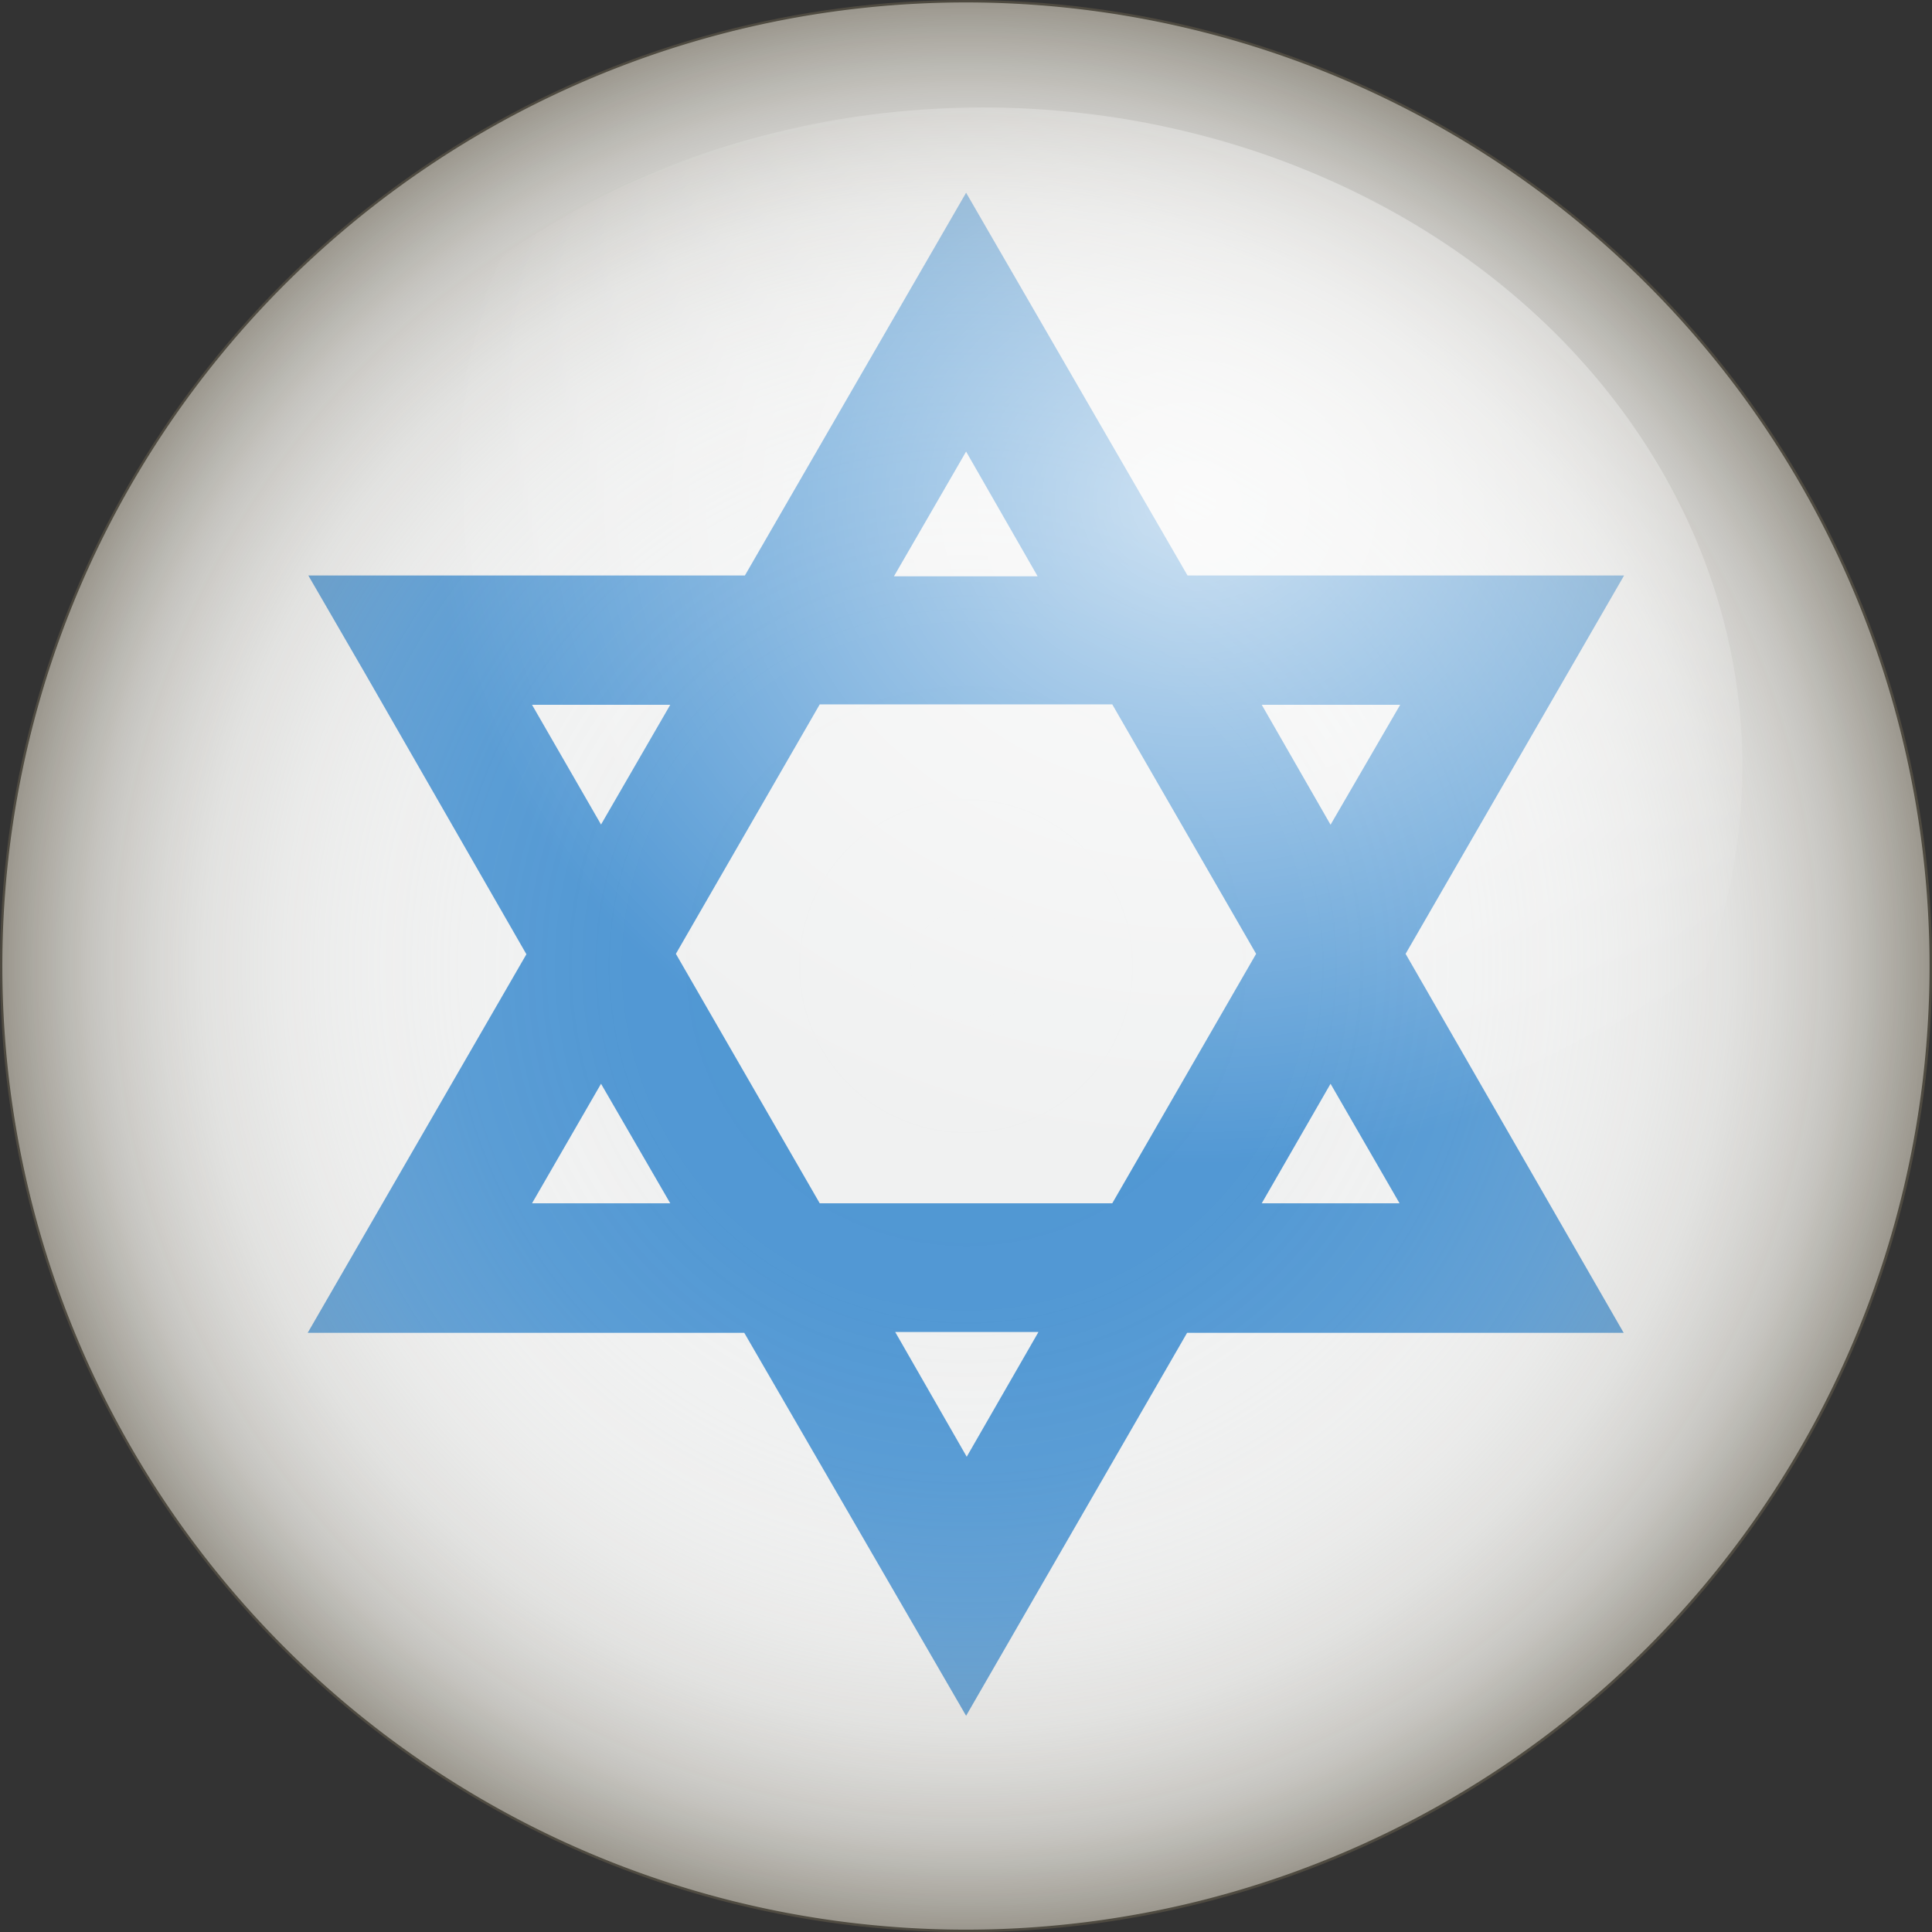 <svg xmlns="http://www.w3.org/2000/svg" xmlns:xlink="http://www.w3.org/1999/xlink" viewBox="0 0 92.93 92.93"><rect x="0" y="0" width="92.93" height="92.93" fill="#333333" stroke="none"/><defs><style>.cls-1{isolation:isolate;}.cls-2{fill:#f0f1f1;}.cls-3{fill:#5097d3;}.cls-4{opacity:0.6;mix-blend-mode:multiply;fill:url(#radial-gradient);}.cls-5{opacity:0.7;fill:url(#radial-gradient-2);}</style><radialGradient id="radial-gradient" cx="46.47" cy="46.47" r="46.47" gradientUnits="userSpaceOnUse"><stop offset="0" stop-color="#fff" stop-opacity="0"/><stop offset="0.35" stop-color="#fbfbfb" stop-opacity="0.02"/><stop offset="0.53" stop-color="#eeedec" stop-opacity="0.11"/><stop offset="0.67" stop-color="#d8d6d2" stop-opacity="0.25"/><stop offset="0.79" stop-color="#b8b5ae" stop-opacity="0.44"/><stop offset="0.9" stop-color="#908b80" stop-opacity="0.7"/><stop offset="1" stop-color="#605949"/></radialGradient><radialGradient id="radial-gradient-2" cx="-290.62" cy="-43.33" r="27.44" gradientTransform="translate(444 74.41) scale(1.33 1.16)" gradientUnits="userSpaceOnUse"><stop offset="0" stop-color="#fff"/><stop offset="1" stop-color="#fff" stop-opacity="0"/></radialGradient></defs><title>Artboard 73</title><g class="cls-1"><g id="Layer_4" data-name="Layer 4"><path class="cls-2" d="M1.47,35.33A46.35,46.35,0,1,1,35.33,91.46,46.35,46.35,0,0,1,1.47,35.33"/><path class="cls-3" d="M64,39.67,60.69,33.9h6.66ZM60.69,57.88,64,52.13l3.32,5.75Zm-7.19,0H39.43l-6.92-12,6.92-12H53.5l6.92,12Zm-7,12.19-3.44-6h6.89ZM28.91,39.66,25.59,33.9h6.65ZM25.59,57.88l3.32-5.75,3.33,5.75ZM46.47,21.72l3.44,6H43ZM67.61,45.88l10.51-18.2h-21L46.47,9.27,35.83,27.68h-21l2.7,4.66L25.32,45.9,14.8,64.11h21L46.47,82.53,57.1,64.11h21Z"/><circle class="cls-4" cx="46.47" cy="46.47" r="46.47"/><ellipse class="cls-5" cx="47.28" cy="36.86" rx="36.53" ry="31.69"/></g></g></svg>
